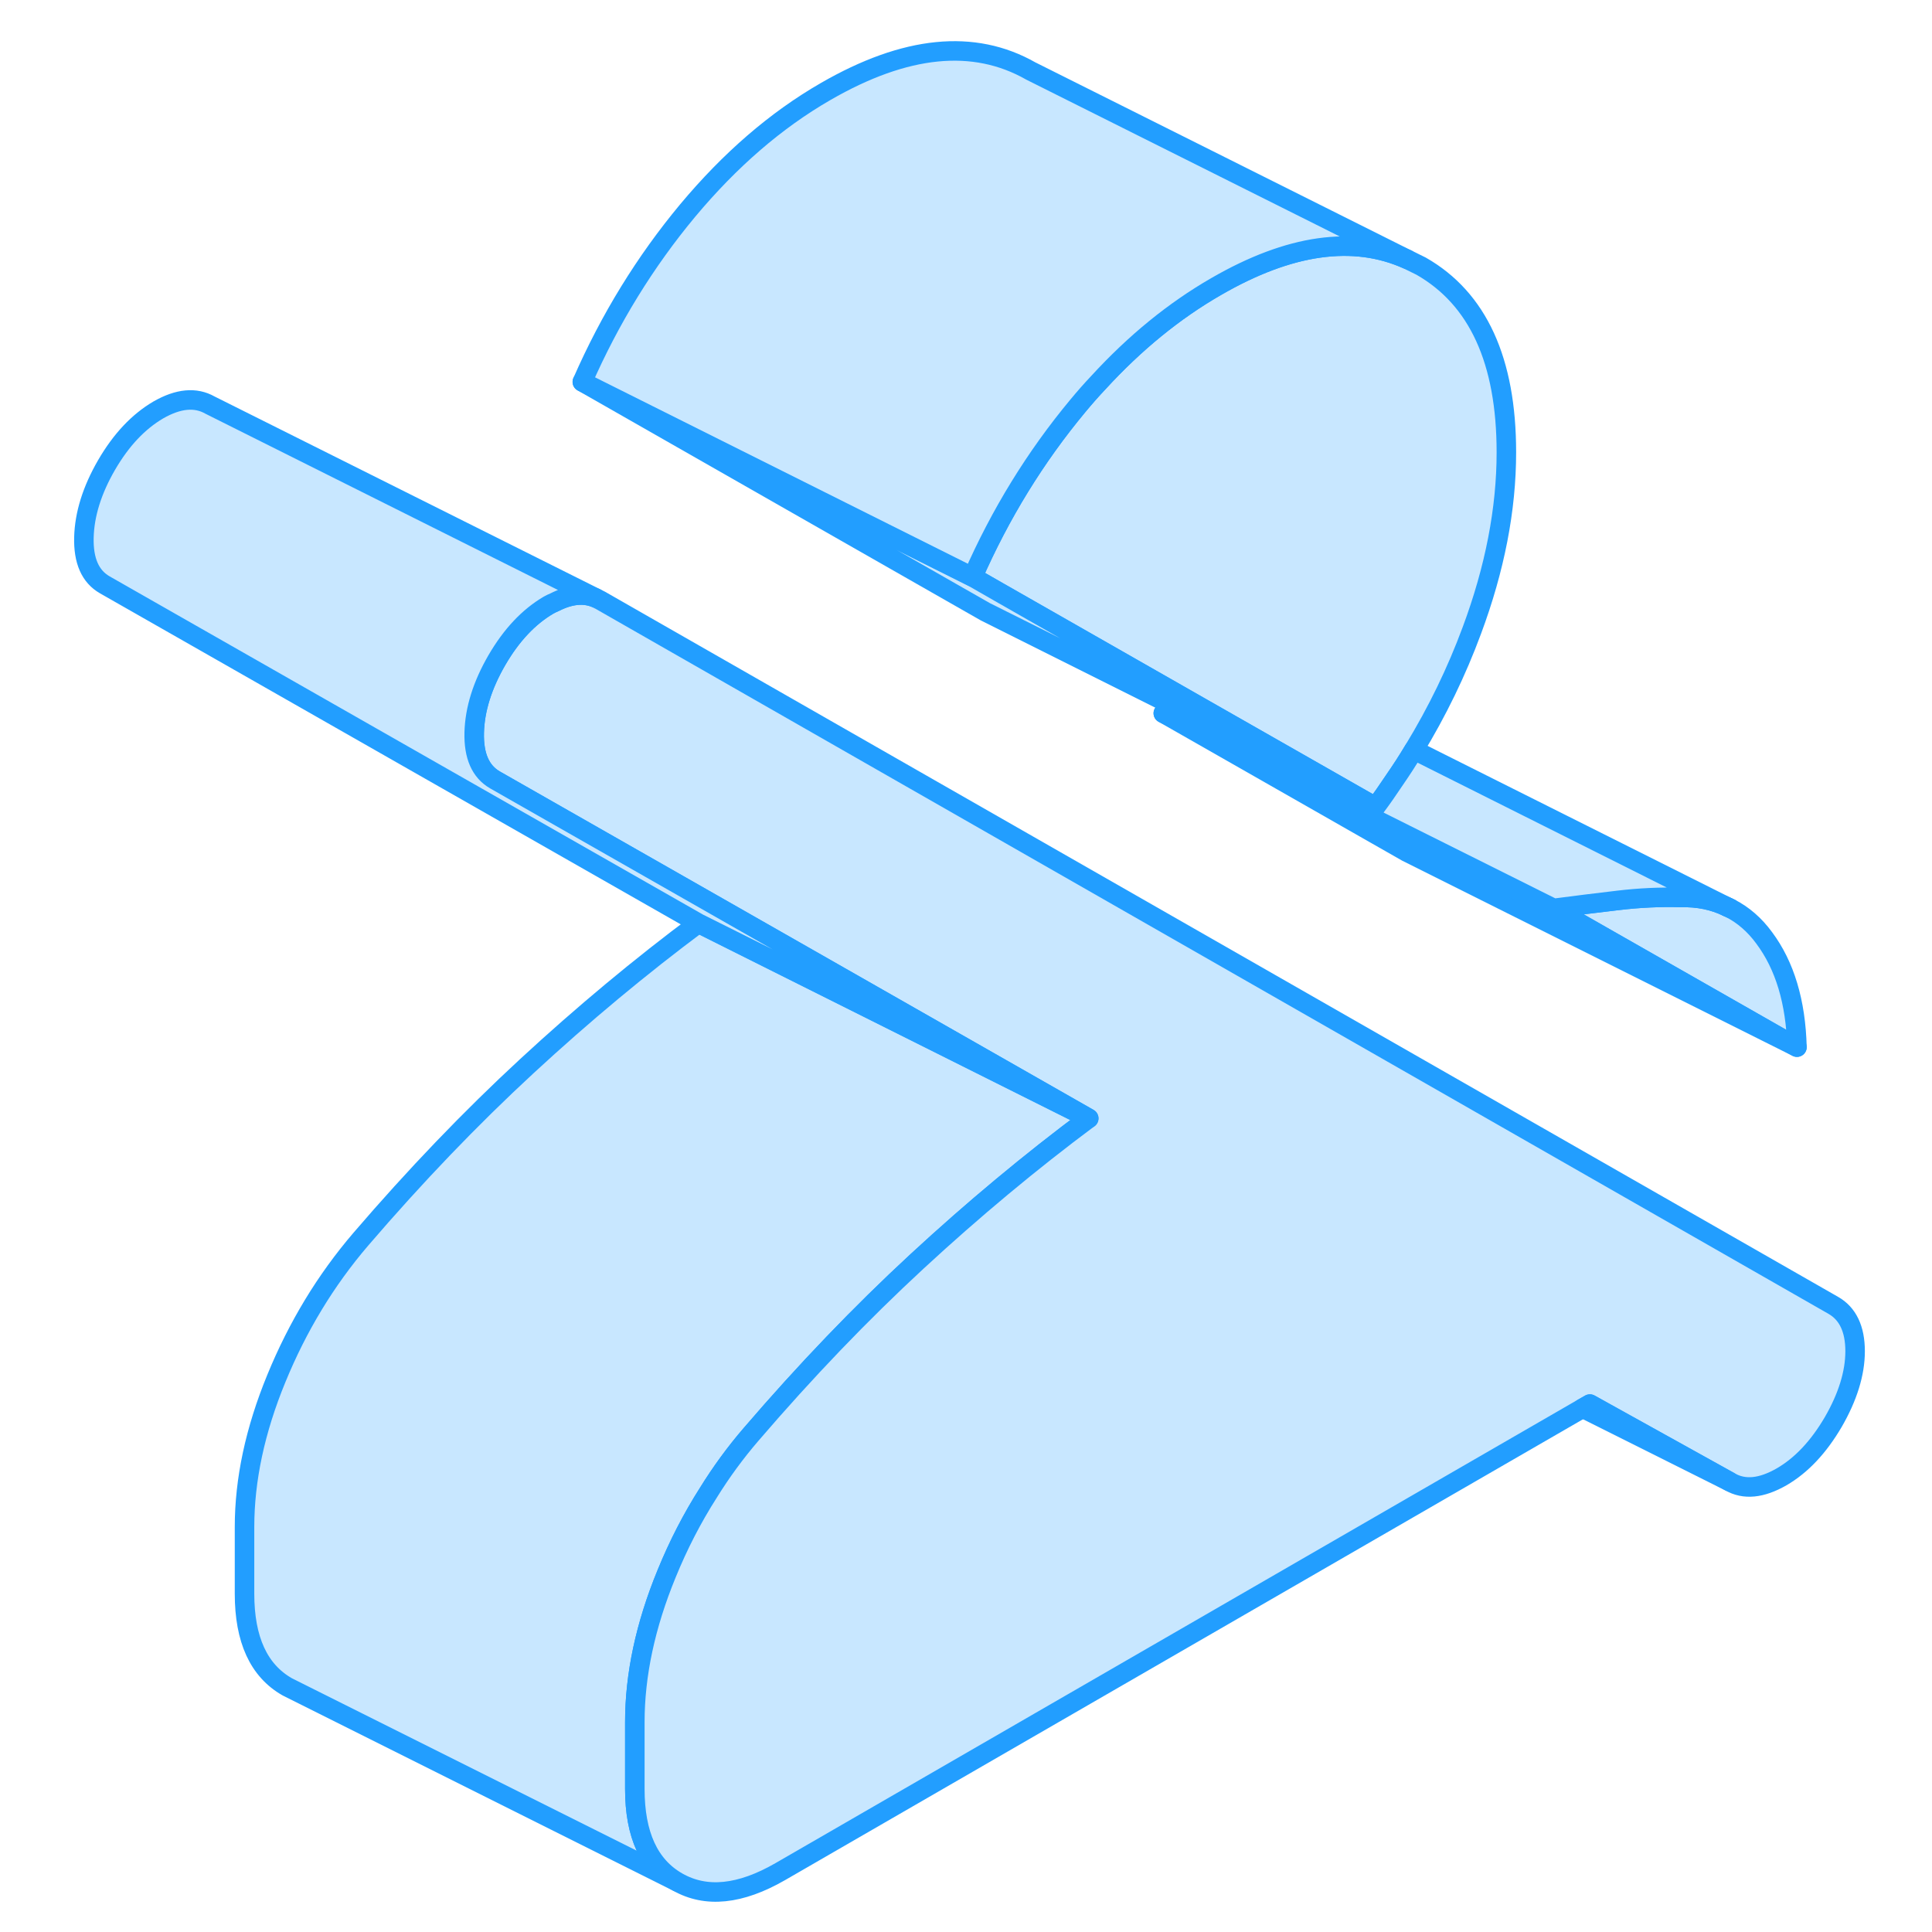 <svg width="48" height="48" viewBox="0 0 96 99" fill="#c8e7ff" xmlns="http://www.w3.org/2000/svg" stroke-width="1px" stroke-linecap="round" stroke-linejoin="round"><path d="M88.9 48.058C88.41 47.388 87.83 46.888 87.17 46.548L87.02 46.478C86.31 46.128 85.51 45.968 84.62 45.988C83.57 45.958 82.5 46.008 81.41 46.138C80.33 46.268 79.23 46.398 78.11 46.548L90.58 53.658C90.52 51.348 89.96 49.478 88.9 48.058Z" stroke="#229EFF" stroke-linejoin="round"/><path d="M75.69 23.178C75.69 26.098 75.1 29.138 73.92 32.308C73.14 34.418 72.15 36.458 70.95 38.428C70.63 38.968 70.29 39.488 69.93 40.008C69.63 40.458 69.32 40.908 68.99 41.348L60.13 36.298L49.7 30.348L48.34 29.568C49.76 26.328 51.56 23.408 53.73 20.798C54.07 20.388 54.42 19.988 54.78 19.608C56.66 17.558 58.66 15.928 60.81 14.688C64.58 12.508 67.85 12.048 70.63 13.298L71.32 13.638C74.23 15.298 75.69 18.478 75.69 23.178Z" stroke="#229EFF" stroke-linejoin="round"/><path d="M54.29 57.308C51.31 59.528 48.38 61.968 45.5 64.628C42.62 67.288 39.78 70.248 36.99 73.498C36.18 74.438 35.45 75.438 34.8 76.488C33.97 77.788 33.26 79.168 32.66 80.638C31.57 83.288 31.03 85.828 31.03 88.248V91.668C31.03 94.018 31.76 95.608 33.22 96.438L13.22 86.438C11.76 85.608 11.03 84.018 11.03 81.668V78.248C11.03 75.828 11.57 73.288 12.66 70.638C13.75 67.978 15.19 65.598 16.99 63.498C19.78 60.248 22.62 57.288 25.5 54.628C28.38 51.968 31.31 49.528 34.29 47.308L54.29 57.308Z" stroke="#229EFF" stroke-linejoin="round"/><path d="M93.56 69.238C93.56 70.368 93.18 71.588 92.44 72.868C91.69 74.148 90.81 75.088 89.79 75.678C88.76 76.268 87.88 76.358 87.14 75.928L79.97 71.948L79.6 72.158L38.48 95.908C36.43 97.088 34.68 97.268 33.22 96.438C31.76 95.608 31.03 94.018 31.03 91.668V88.248C31.03 85.828 31.57 83.288 32.66 80.638C33.26 79.168 33.97 77.788 34.8 76.488C35.45 75.438 36.18 74.438 36.99 73.498C39.78 70.248 42.62 67.288 45.5 64.628C48.38 61.968 51.31 59.528 54.29 57.308L23.87 39.968C23.12 39.538 22.77 38.728 22.8 37.538C22.83 36.348 23.22 35.108 23.96 33.828C24.71 32.538 25.59 31.608 26.61 31.008C26.72 30.948 26.82 30.898 26.92 30.858C27.71 30.458 28.41 30.388 29.02 30.638L29.26 30.758L92.44 66.888C93.18 67.308 93.56 68.098 93.56 69.238Z" stroke="#229EFF" stroke-linejoin="round"/><path d="M68.99 41.348L48.99 31.348L28.34 19.568L48.34 29.568L49.7 30.348L60.13 36.298L68.99 41.348Z" stroke="#229EFF" stroke-linejoin="round"/><path d="M90.58 53.658L70.58 43.658L58.11 36.548L70.52 42.748V42.758L78.11 46.548L90.58 53.658Z" stroke="#229EFF" stroke-linejoin="round"/><path d="M87.02 46.478C86.31 46.128 85.51 45.968 84.62 45.988C83.57 45.958 82.5 46.008 81.41 46.138C80.33 46.268 79.23 46.398 78.11 46.548L70.52 42.758L58.11 36.548C58.45 36.498 58.79 36.458 59.13 36.418L68.99 41.348C69.32 40.908 69.63 40.458 69.93 40.008C70.29 39.488 70.63 38.968 70.95 38.428L87.02 46.478Z" stroke="#229EFF" stroke-linejoin="round"/><path d="M87.17 46.548L87.02 46.478" stroke="#229EFF" stroke-linejoin="round"/><path d="M70.63 13.298C67.85 12.048 64.58 12.508 60.81 14.688C58.66 15.928 56.66 17.558 54.78 19.608C54.42 19.988 54.07 20.388 53.73 20.798C51.56 23.408 49.76 26.328 48.34 29.568L28.34 19.568C29.76 16.328 31.56 13.408 33.73 10.798C35.91 8.188 38.26 6.158 40.81 4.688C44.9 2.328 48.4 1.978 51.32 3.638L70.63 13.298Z" stroke="#229EFF" stroke-linejoin="round"/><path d="M54.29 57.308L34.29 47.308L3.87 29.968C3.12 29.538 2.77 28.728 2.8 27.538C2.83 26.348 3.22 25.108 3.96 23.828C4.71 22.538 5.59 21.608 6.61 21.008C7.64 20.418 8.52 20.338 9.26 20.758L29.02 30.638C28.41 30.388 27.71 30.458 26.92 30.858C26.82 30.898 26.72 30.948 26.61 31.008C25.59 31.608 24.71 32.538 23.96 33.828C23.22 35.108 22.83 36.348 22.8 37.538C22.77 38.728 23.12 39.538 23.87 39.968L54.29 57.308Z" stroke="#229EFF" stroke-linejoin="round"/><path d="M87.14 75.928L79.6 72.158L79.97 71.948L87.14 75.928Z" stroke="#229EFF" stroke-linejoin="round"/></svg>